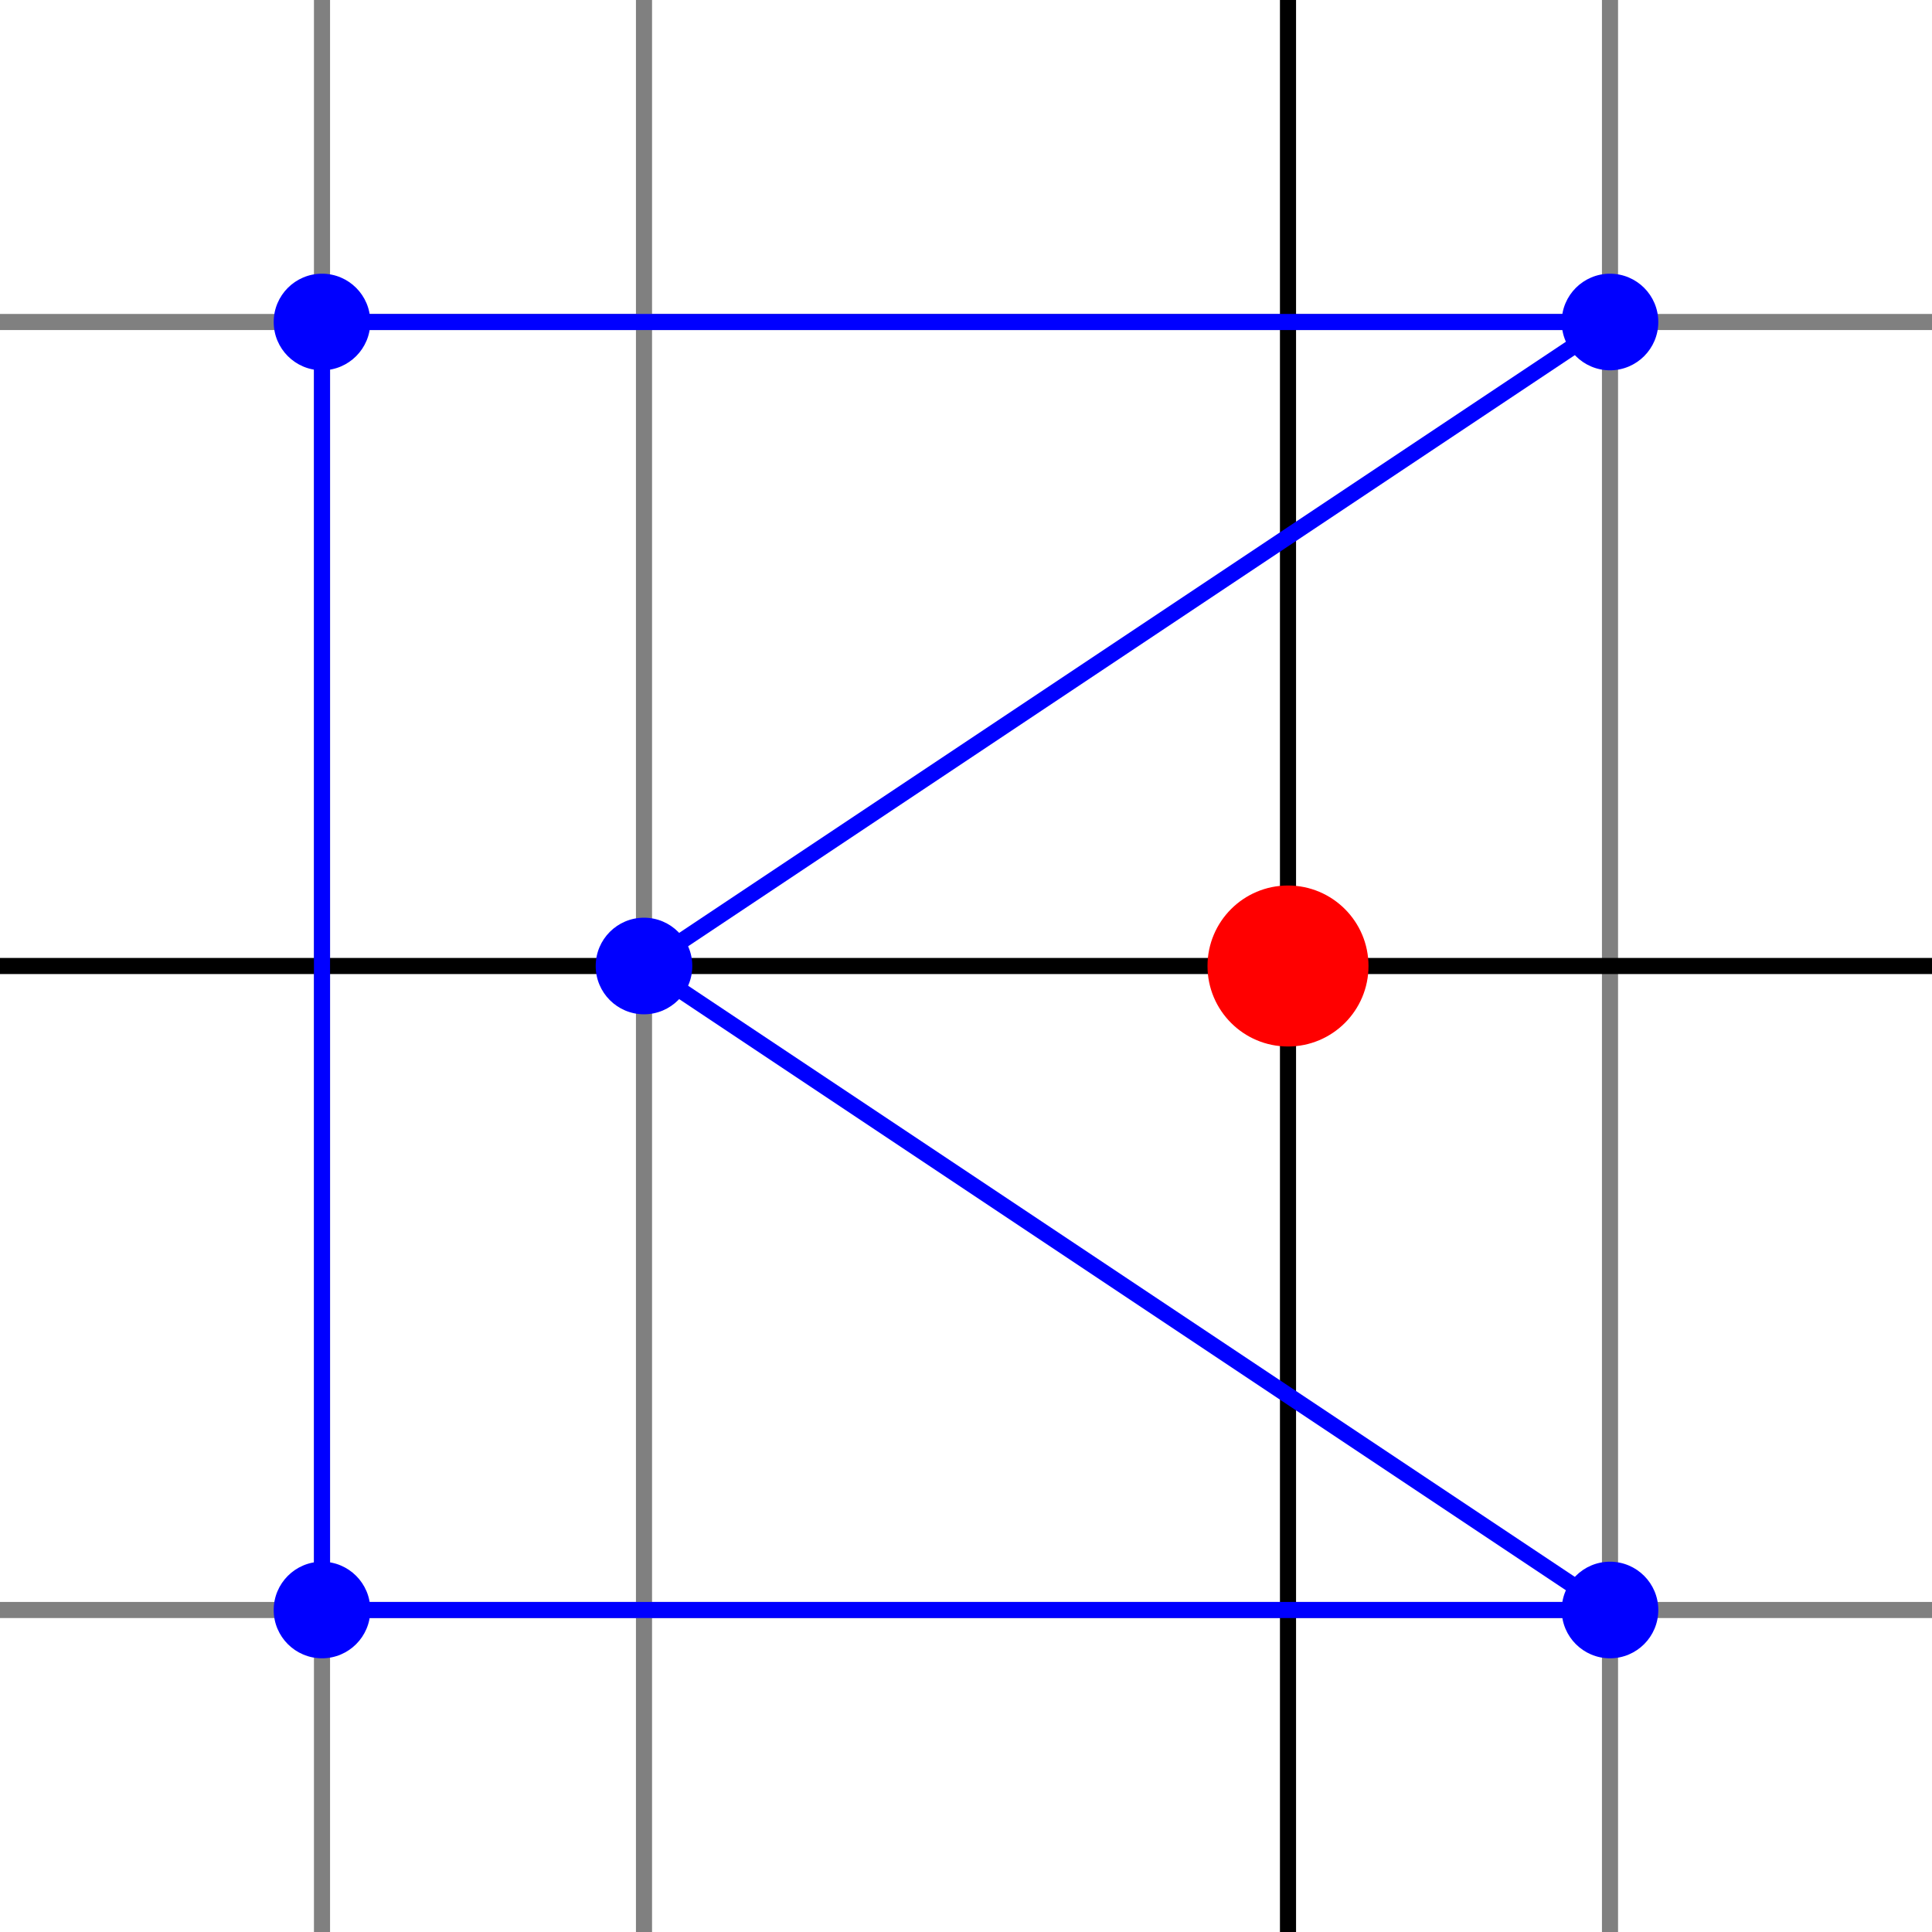 <?xml version="1.0" encoding="UTF-8"?>
<svg xmlns="http://www.w3.org/2000/svg" viewBox="0 -120 120 120">
  <line x1="20" y1="-120" x2="20" y2="0" stroke="gray" />
  <line x1="0" y1="-100" x2="120" y2="-100" stroke="gray" />
  <line x1="40" y1="-120" x2="40" y2="0" stroke="gray" />
  <line x1="100" y1="-120" x2="100" y2="0" stroke="gray" />
  <line x1="0" y1="-20" x2="120" y2="-20" stroke="gray" />
  <line x1="80" y1="-120" x2="80" y2="0" stroke="black" />
  <line x1="0" y1="-60" x2="120" y2="-60" stroke="black" />
  <circle cx="80" cy="-60" r="5" fill="red" />
  <circle cx="20" cy="-20" r="3" fill="blue" />
  <line x1="20" y1="-100" x2="20" y2="-20" stroke="blue" />
  <circle cx="100" cy="-20" r="3" fill="blue" />
  <line x1="20" y1="-20" x2="100" y2="-20" stroke="blue" />
  <circle cx="40" cy="-60" r="3" fill="blue" />
  <line x1="100" y1="-20" x2="40" y2="-60" stroke="blue" />
  <circle cx="100" cy="-100" r="3" fill="blue" />
  <line x1="40" y1="-60" x2="100" y2="-100" stroke="blue" />
  <circle cx="20" cy="-100" r="3" fill="blue" />
  <line x1="100" y1="-100" x2="20" y2="-100" stroke="blue" />
</svg>
